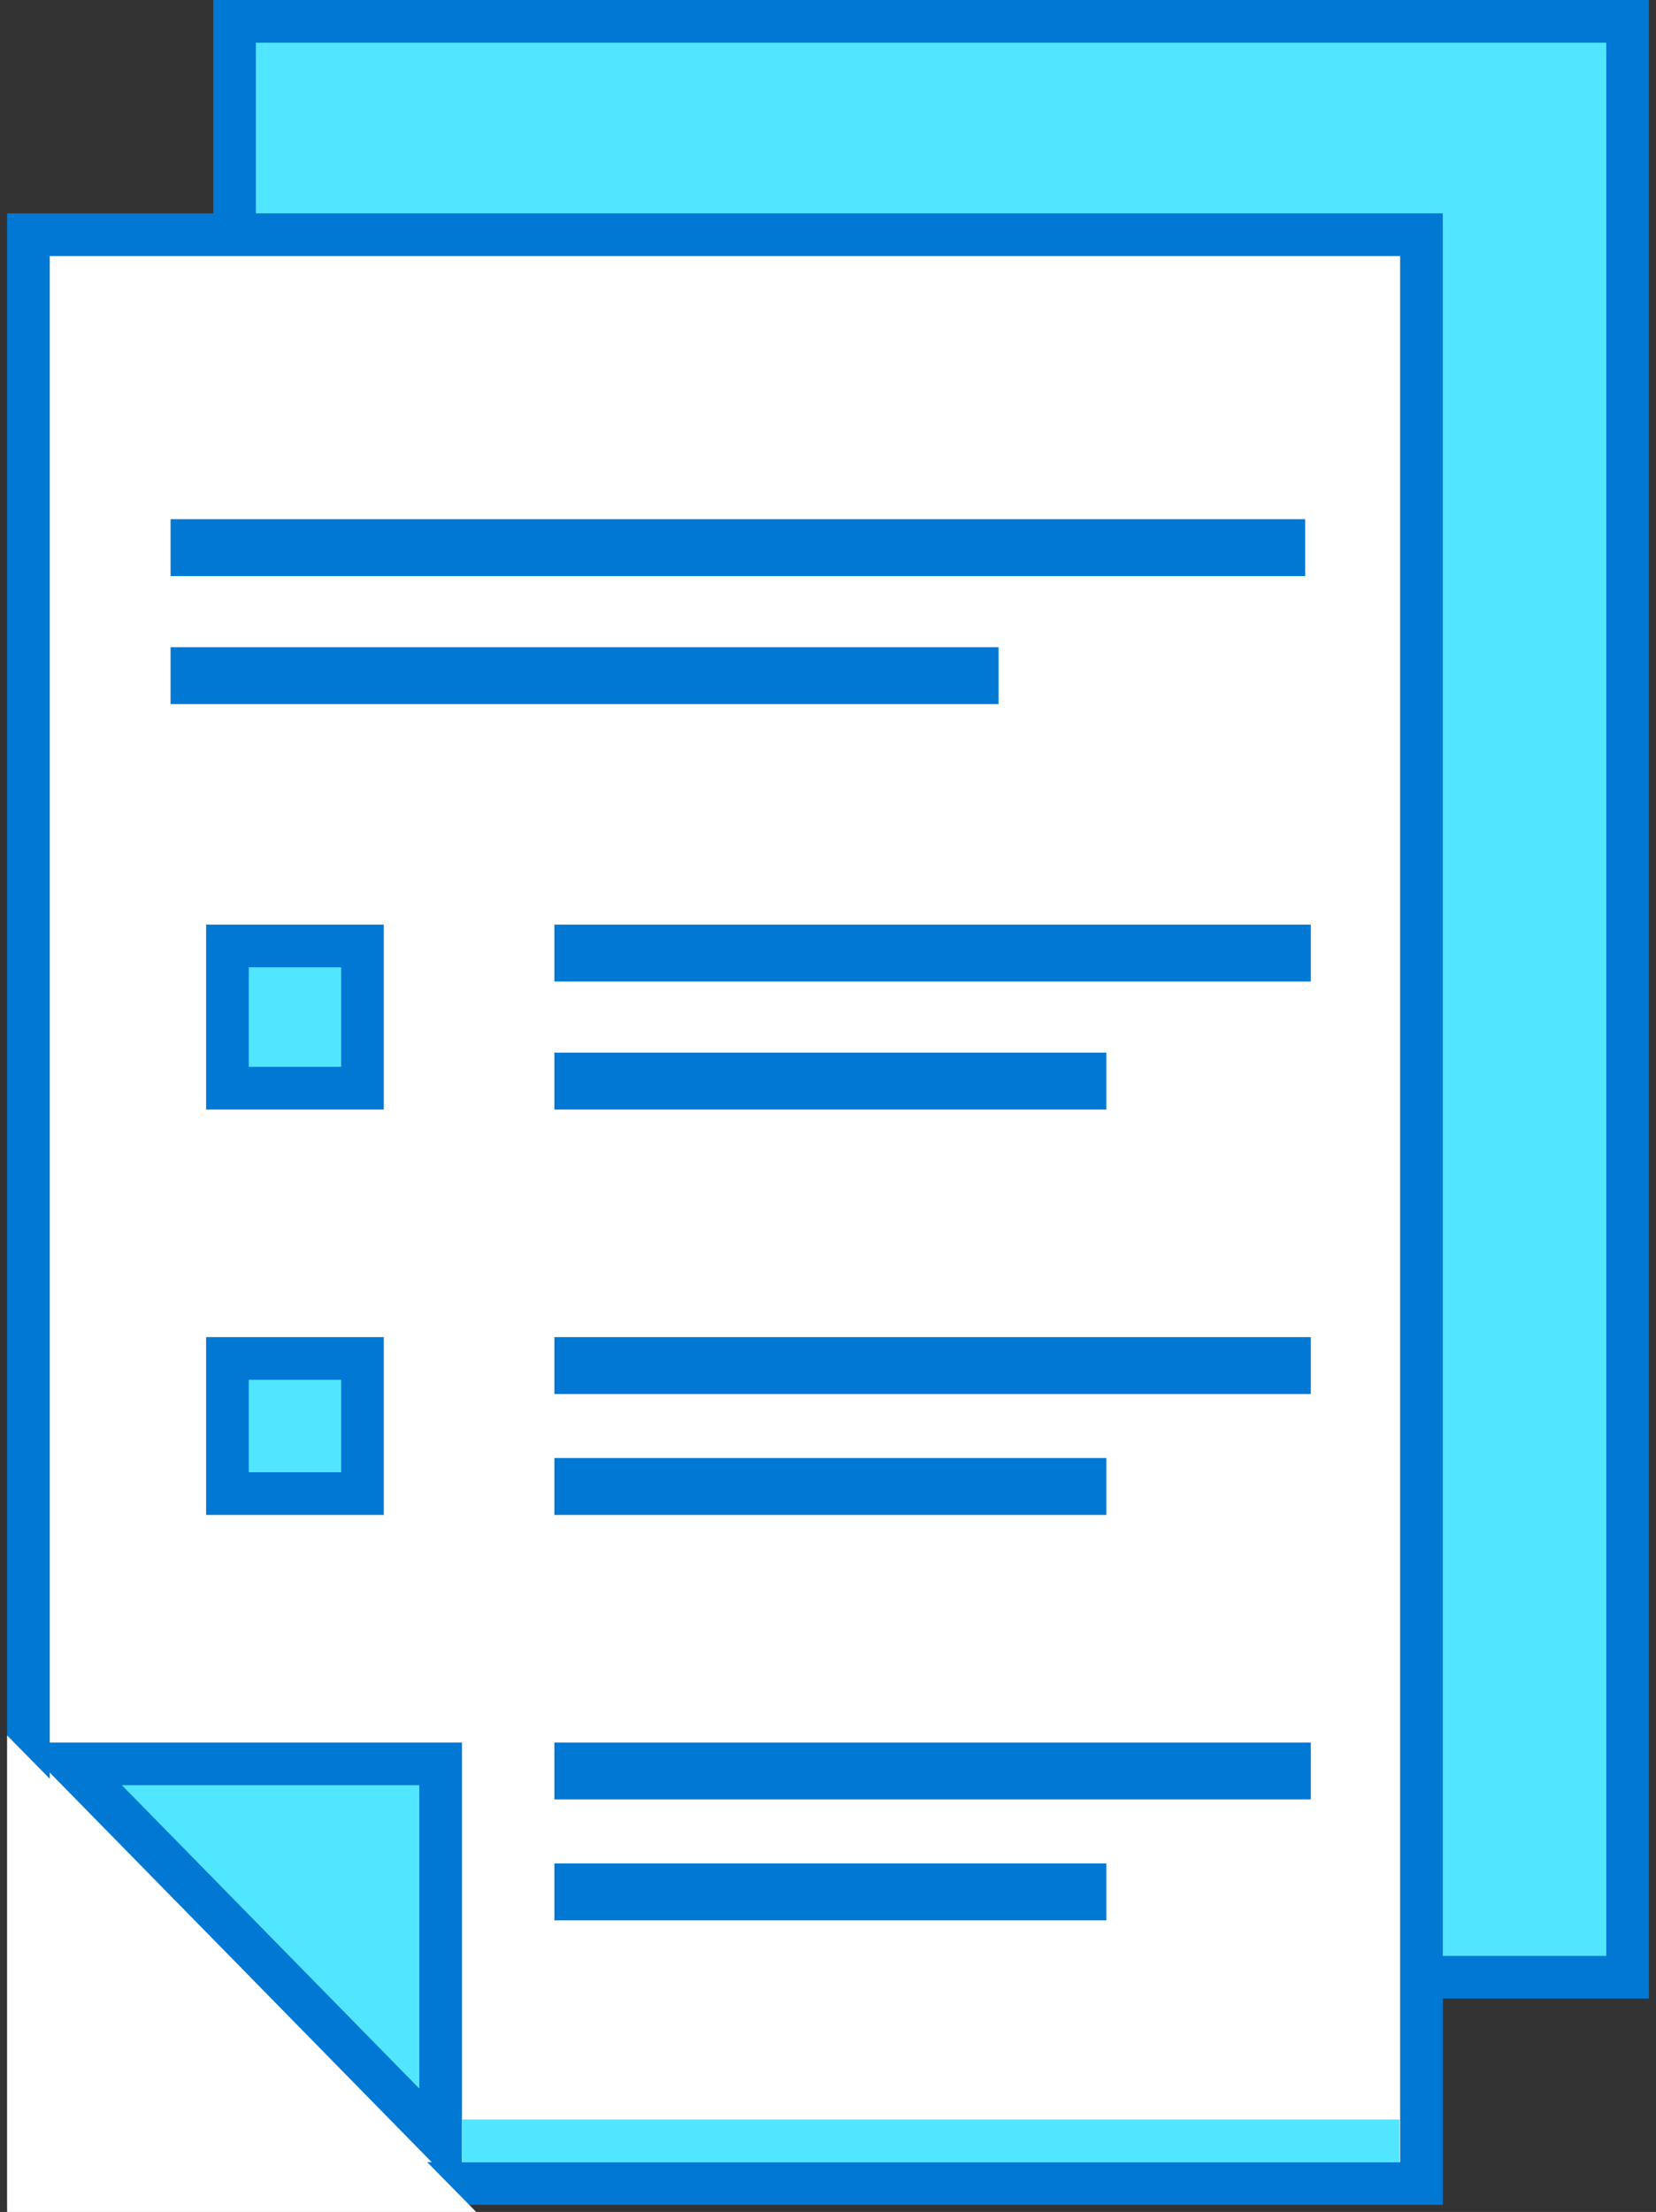 <svg viewBox='0 0 233 311' xmlns='http://www.w3.org/2000/svg'><rect x="0" y="0" width="233" height="311" fill="#333333" stroke="none"/><g><defs><clipPath id='72ac6dba-3a10-4c33-9b19-30d438454af9'><path d='M525 203h233v311H525z'/></clipPath></defs><g clip-path='url(#72ac6dba-3a10-4c33-9b19-30d438454af9)' transform='translate(-525 -203)'><path stroke='#0078D4' stroke-width='6' stroke-miterlimit='8' fill='#50E6FF' d='M558 206h196v275H558z'/><path stroke='#0078D4' stroke-width='6' stroke-miterlimit='8' d='M529 236h196v274H529z' fill='#ffffff'/><path d='M549 280h159.639M549 298h116.5M603 337h106.426M603 355h77.666M603 395h106.426M603 412h77.666M603 452h106.426M603 469h77.666' stroke='#0078D4' stroke-width='8' stroke-miterlimit='8' fill='none'/><path stroke='#0078D4' stroke-width='6' stroke-miterlimit='8' fill='#50E6FF' d='M557 336h19v20h-19zm0 58h19v19h-19z'/><path d='M587 451h-52l52 53Z' stroke='#0078D4' stroke-width='6' stroke-miterlimit='8' fill='#50E6FF' fill-rule='evenodd'/><path d='M590 504h131.92' stroke='#50E6FF' stroke-width='6' stroke-miterlimit='8' fill='none'/><path d='M526 514h66l-66-67Z' fill-rule='evenodd' fill='#ffffff'/></g></g></svg>
